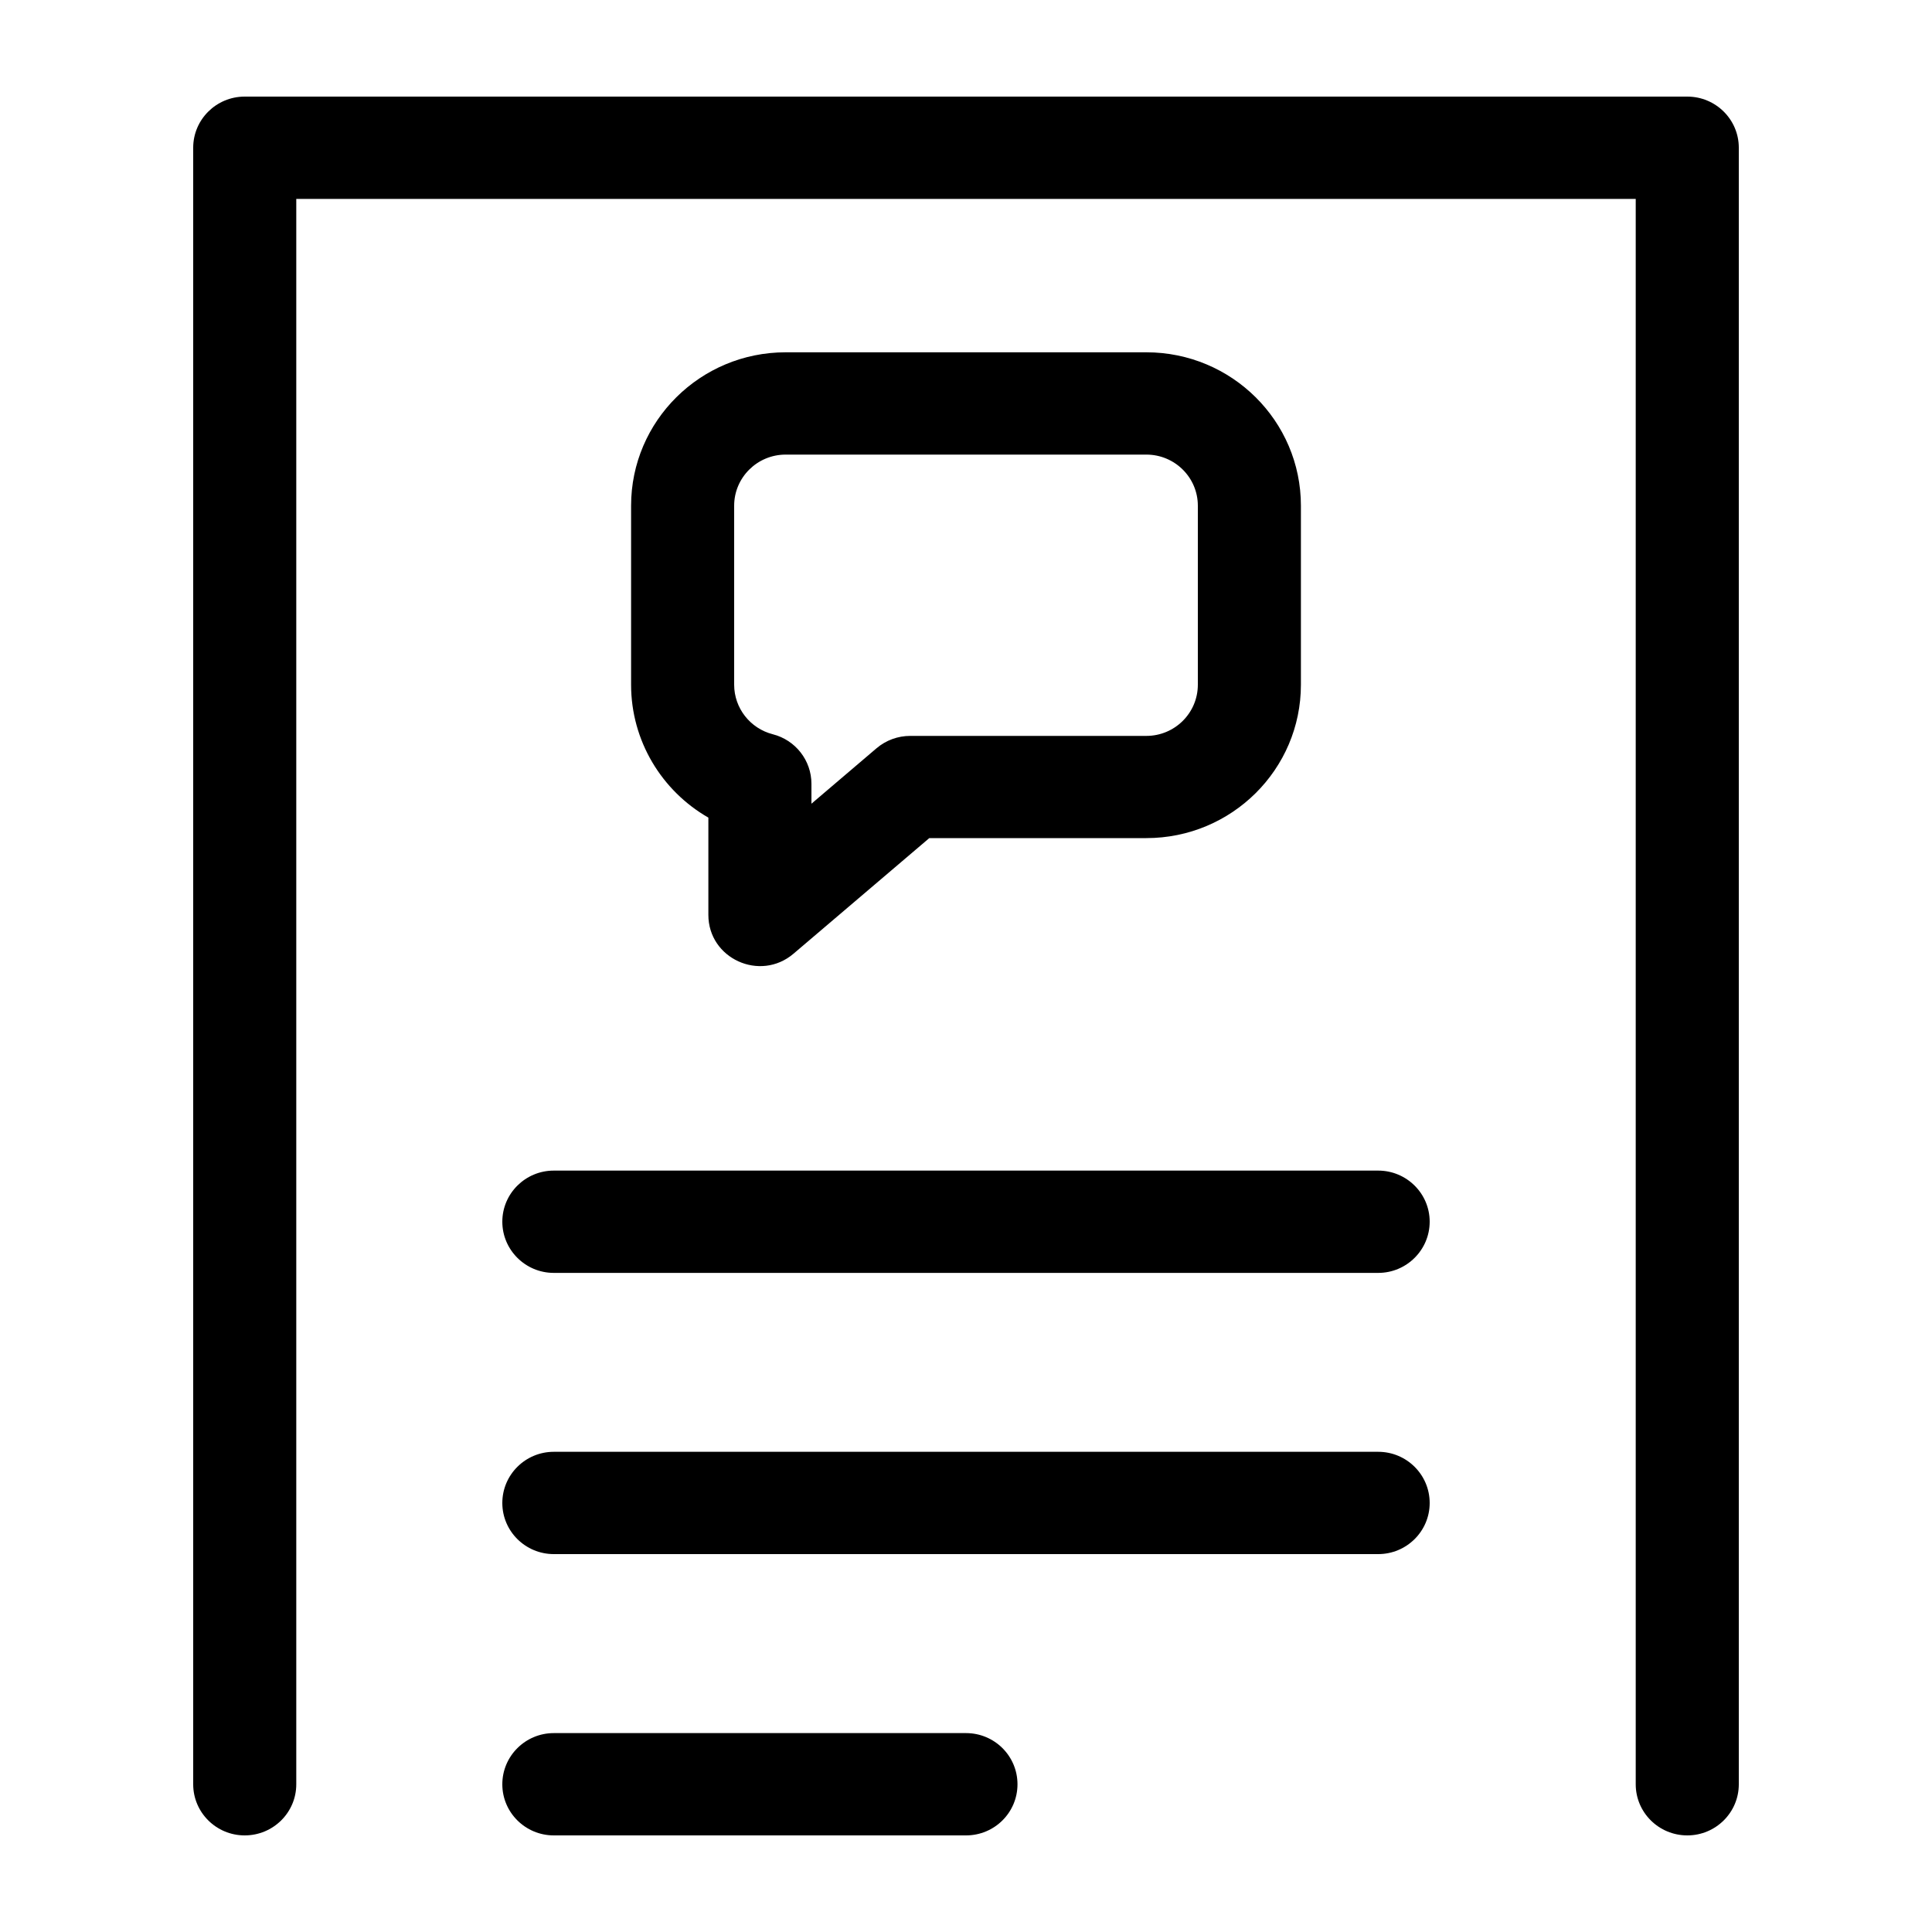 <svg width="20" height="20" viewBox="0 0 20 20" fill="none" xmlns="http://www.w3.org/2000/svg">
<path d="M8.214 9.873C7.868 10.167 7.333 9.923 7.333 9.471V8.464C6.85 8.187 6.533 7.669 6.533 7.088V5.235C6.533 4.358 7.25 3.647 8.133 3.647H11.867C12.75 3.647 13.467 4.358 13.467 5.235V7.088C13.467 7.965 12.75 8.676 11.867 8.676H9.62L8.214 9.873ZM9.075 7.745C9.172 7.663 9.295 7.618 9.422 7.618H11.867C12.161 7.618 12.4 7.381 12.4 7.088V5.235C12.4 4.943 12.161 4.706 11.867 4.706H8.133C7.839 4.706 7.6 4.943 7.6 5.235V7.088C7.6 7.331 7.766 7.541 8 7.601C8.235 7.661 8.4 7.872 8.4 8.114V8.32L9.075 7.745ZM5.733 13.177C5.439 13.177 5.2 12.939 5.2 12.647C5.2 12.355 5.439 12.118 5.733 12.118H14.267C14.561 12.118 14.8 12.355 14.8 12.647C14.8 12.939 14.561 13.177 14.267 13.177H5.733ZM3.067 2.059V18.471C3.067 18.763 2.828 19 2.533 19C2.239 19 2 18.763 2 18.471V1.529C2 1.237 2.239 1 2.533 1H17.467C17.761 1 18 1.237 18 1.529V18.471C18 18.763 17.761 19 17.467 19C17.172 19 16.933 18.763 16.933 18.471V2.059H3.067ZM5.733 16.088C5.439 16.088 5.2 15.851 5.2 15.559C5.2 15.266 5.439 15.029 5.733 15.029H14.267C14.561 15.029 14.8 15.266 14.8 15.559C14.8 15.851 14.561 16.088 14.267 16.088H5.733ZM5.733 19C5.439 19 5.2 18.763 5.2 18.471C5.2 18.178 5.439 17.941 5.733 17.941H10C10.295 17.941 10.533 18.178 10.533 18.471C10.533 18.763 10.295 19 10 19H5.733Z" fill="black"/>
</svg>
